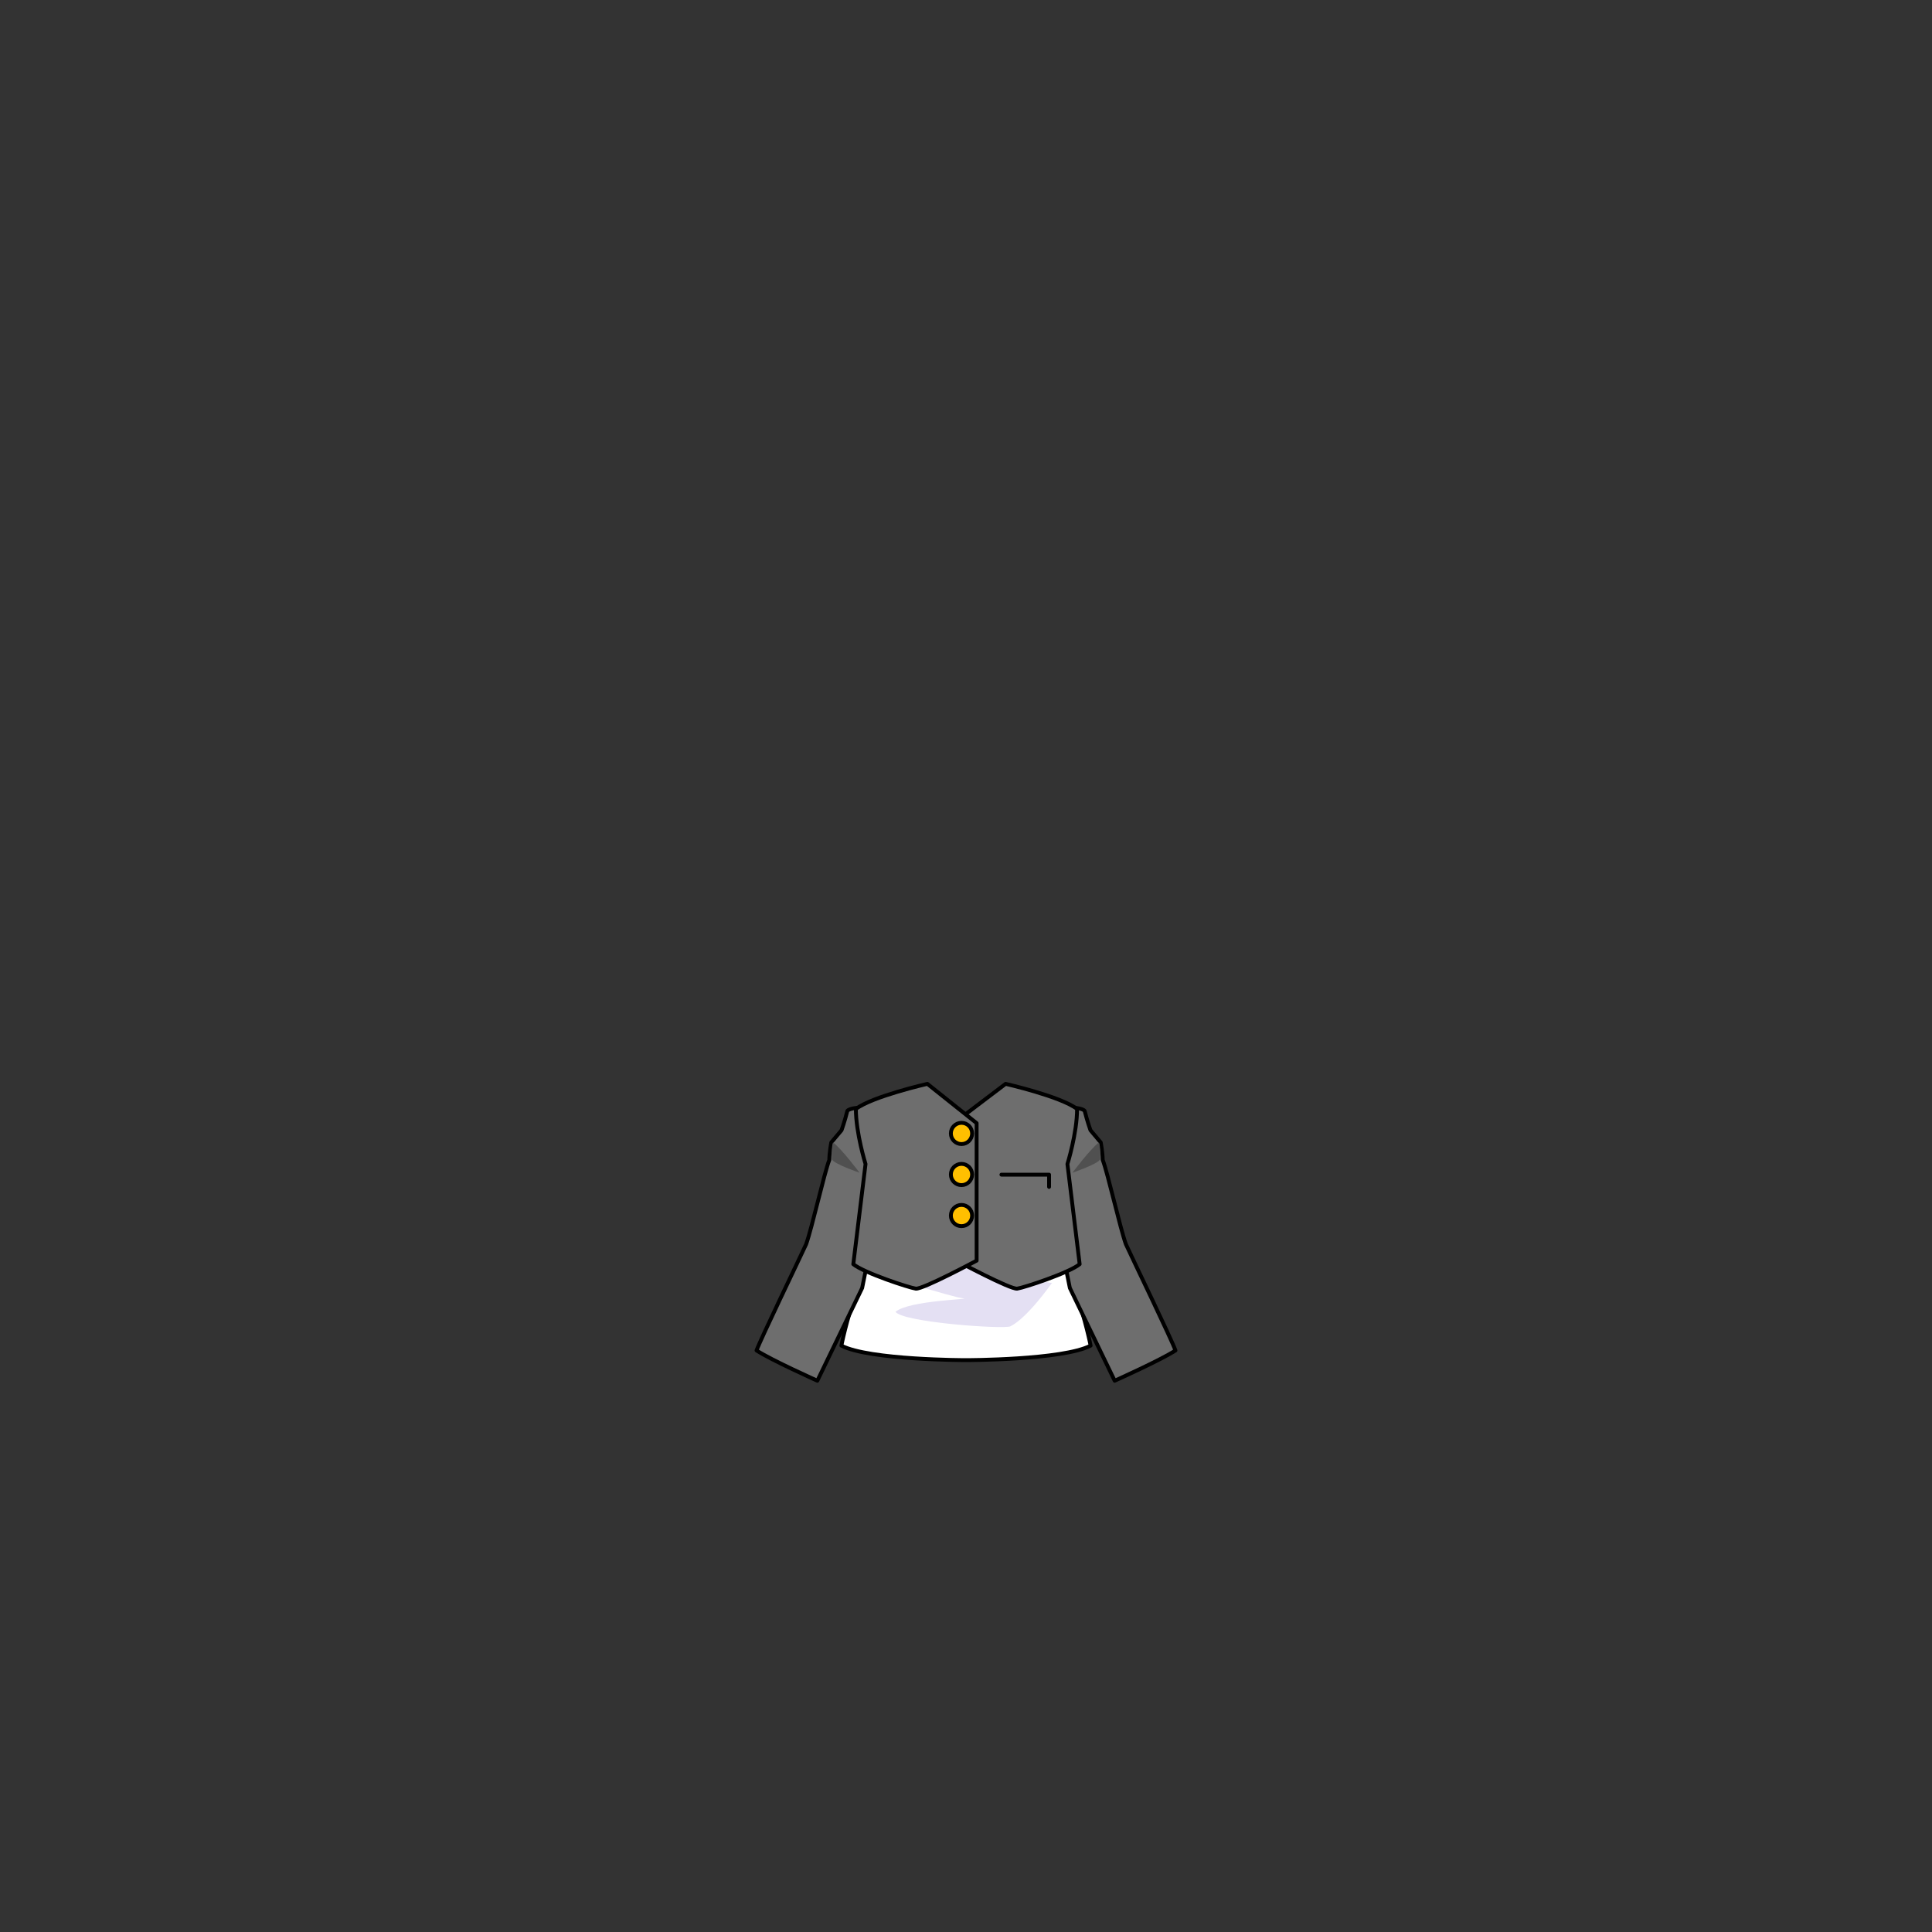 <svg xmlns="http://www.w3.org/2000/svg" width="500" height="500" version="1.1"><rect width="100%" height="100%" fill="#333333" stroke="none"/><g id="x209"><g><g><path style="fill:#FFFFFF;stroke:#000000;stroke-linecap:round;stroke-linejoin:round;" d="M278.25,334l-1.5-8.25l-26.75-1l-26.75,1l-1.5,8.25c-2.75,7.75-4,14.25-4,14.25C225,352,250,352,250,352s25,0,32.25-3.75C282.25,348.25,281,341.75,278.25,334z"></path><path style="fill:#E4E0F3;" d="M226.75,329.5c1,0,14.25,0,17.75-1.25s18.5-1.25,21.75,1.25s6,2.5,6,2.5s-6.25,9-10.75,11.25c-1.628,0.813-27.75-1-29.75-3.75c3.5-3,20.25-3.25,17.5-3.5S226.75,329.5,226.75,329.5z"></path></g><g><g><g><path style="fill:#6E6E6E;stroke:#000000;stroke-linecap:round;stroke-linejoin:round;" d="M222.792,286.667c0,0-2.834,0-3.5,0.833c-0.667,2.667-1.5,5-1.5,5l-2.667,3.167c0,0-0.5,2.667-0.5,4.5c-1.333,3.5-4.5,17.666-6,21.833c-1.833,4-11.833,24.667-12.833,27.5c3.833,2.5,15.733,7.833,15.733,7.833l11.6-24l7.167-35.5L222.792,286.667z"></path><path style="fill:#505050;" d="M215.292,300c0,0-0.167-3.499,0.333-4.333c2.333,1.833,6.833,7.833,6.833,7.833S215.625,301.167,215.292,300z"></path></g></g><g><g><path style="fill:#6E6E6E;stroke:#000000;stroke-linecap:round;stroke-linejoin:round;" d="M277.21,286.667c0,0,2.834,0,3.5,0.833c0.668,2.667,1.5,5,1.5,5l2.668,3.167c0,0,0.5,2.667,0.5,4.5c1.332,3.5,4.5,17.666,6,21.833c1.832,4,11.832,24.667,12.832,27.5c-3.832,2.5-15.732,7.833-15.732,7.833l-11.6-24l-7.168-35.5L277.21,286.667z"></path><path style="fill:#505050;" d="M284.71,300c0,0,0.168-3.499-0.332-4.333c-2.334,1.833-6.834,7.833-6.834,7.833S284.378,301.167,284.71,300z"></path></g></g></g><g><path style="fill:#6E6E6E;stroke:#000000;stroke-linecap:round;stroke-linejoin:round;" d="M260.25,280.5c0,0,14.25,3.25,18.499,6.5c0,6.25-2.499,14.25-2.499,14.25l3.166,25.917c-2.75,2.25-14.416,6.083-16.166,6.333s-15.75-7.25-15.75-7.25v-36.083L260.25,280.5z"></path><path style="fill:none;stroke:#000000;stroke-linecap:round;stroke-linejoin:round;" d="M259.167,304c0,0,10.333,0,12.333,0c0,1.833,0,3.167,0,3.167"></path></g><g><path style="fill:#6E6E6E;stroke:#000000;stroke-linecap:round;stroke-linejoin:round;" d="M240,280.5c0,0-14.25,3.25-18.5,6.5c0,6.25,2.5,14.25,2.5,14.25l-3.167,25.917c2.75,2.25,14.417,6.083,16.167,6.333s15.75-7.25,15.75-7.25v-35.583L240,280.5z"></path></g><g><g><g><circle style="fill:#FFBF00;stroke:#000000;stroke-linecap:round;stroke-linejoin:round;" cx="248.834" cy="293.333" r="2.75"></circle></g></g><g><g><circle style="fill:#FFBF00;stroke:#000000;stroke-linecap:round;stroke-linejoin:round;" cx="248.834" cy="303.958" r="2.75"></circle></g></g><g><g><circle style="fill:#FFBF00;stroke:#000000;stroke-linecap:round;stroke-linejoin:round;" cx="248.834" cy="314.583" r="2.75"></circle></g></g></g></g></g></svg>